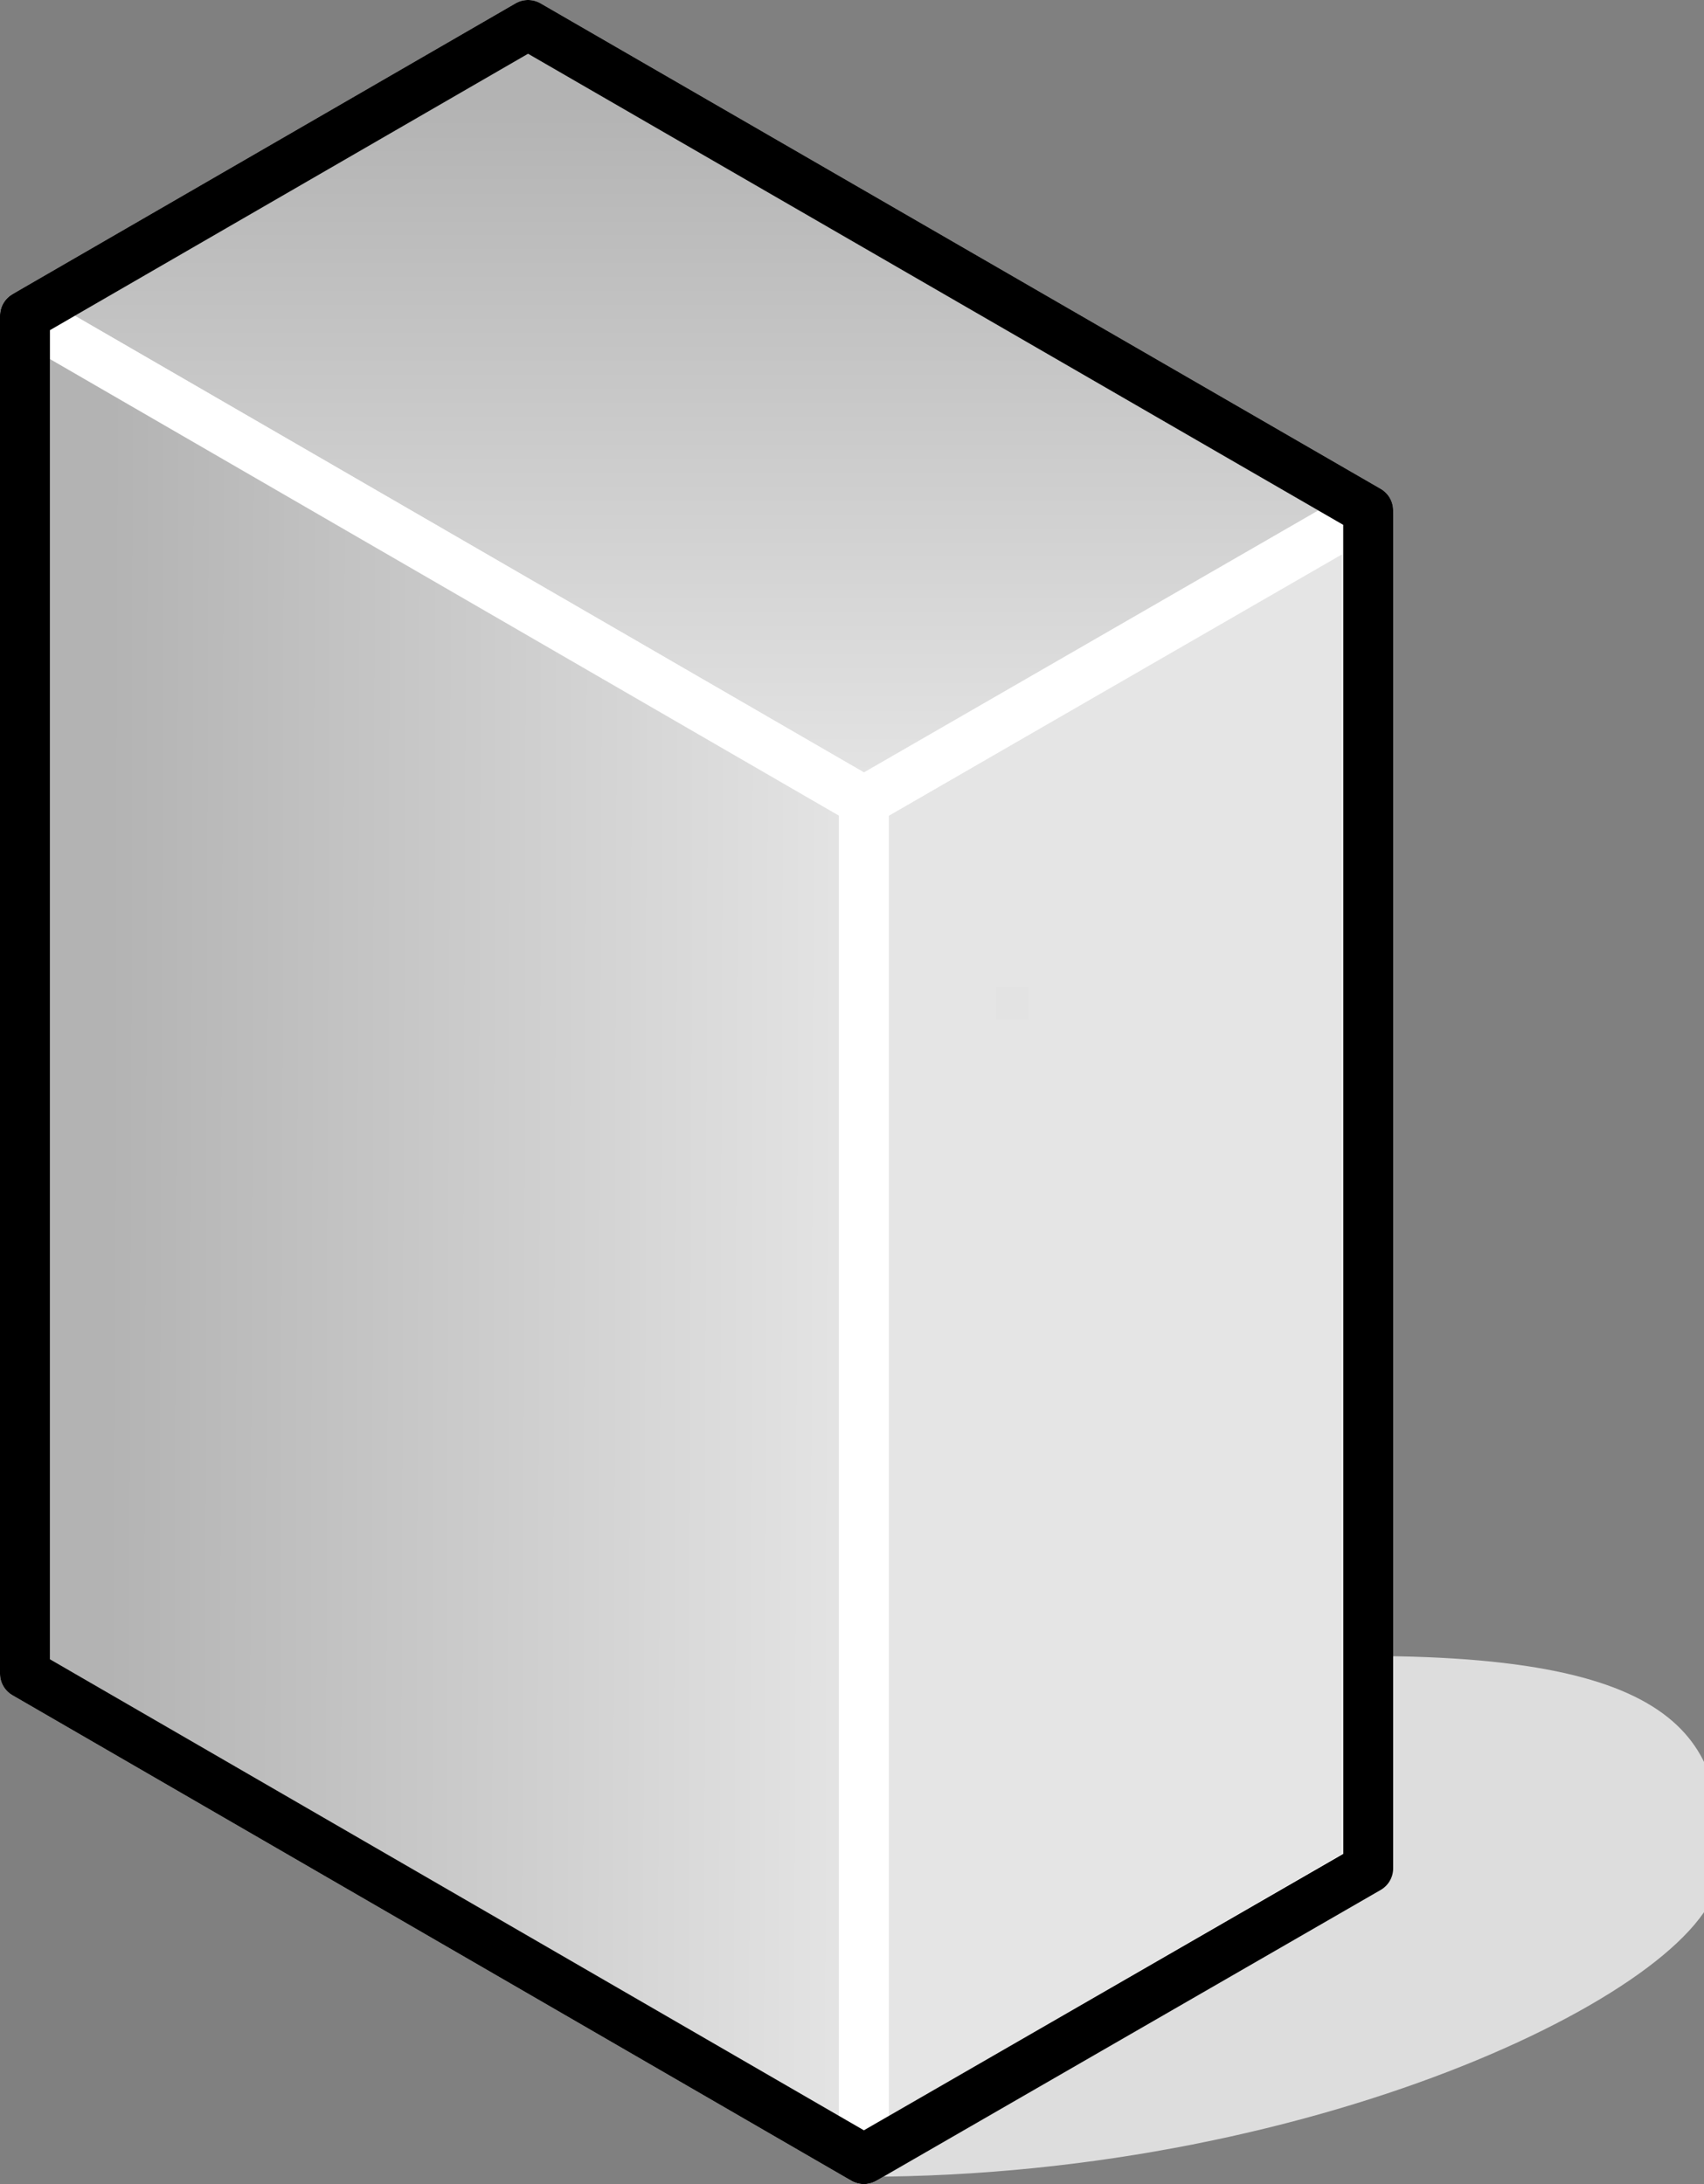 <?xml version="1.0" encoding="UTF-8"?>

<svg version="1.2" baseProfile="tiny" width="13.65mm" height="17.5mm" viewBox="5583 5437 1365 1750" preserveAspectRatio="xMidYMid" fill-rule="evenodd" stroke-width="28.222" stroke-linejoin="round" xmlns="http://www.w3.org/2000/svg" xmlns:xlink="http://www.w3.org/1999/xlink" xml:space="preserve">
 <rect x="5583" y="5437" width="1365" height="1750" fill="#808080" stroke="none"/>
 <g visibility="visible" id="Slide_1">
  <g id="DrawingGroup_1">
   <g>
    <path fill="rgb(221,221,221)" stroke="none" d="M 6275,7167 C 6644,7167 6947,7011 6947,6933 6947,6856 6947,6778 6678,6778 6678,7011 6275,6855 6275,7167 Z"/>
    <path fill="none" stroke="rgb(221,221,221)" id="Drawing_1_0" stroke-linejoin="round" d="M 6275,7167 C 6644,7167 6947,7011 6947,6933 6947,6856 6947,6778 6678,6778 6678,7011 6275,6855 6275,7167 Z"/>
   </g>
   <g id="DrawingGroup_2">
    <g>
     <path fill="rgb(179,179,179)" stroke="none" d="M 6275,6889 L 6275,6079 6678,5846 6678,6889 6275,6889 Z"/>
     <path fill="rgb(180,180,180)" stroke="none" d="M 6678,6889 L 6678,6934 6275,7167 6275,6889 6678,6889 Z M 6275,6876 L 6275,6079 6678,5846 6678,6876 6275,6876 Z"/>
     <path fill="rgb(181,181,181)" stroke="none" d="M 6678,6876 L 6678,6934 6275,7167 6275,6876 6678,6876 Z M 6275,6863 L 6275,6079 6678,5846 6678,6863 6275,6863 Z"/>
     <path fill="rgb(182,182,182)" stroke="none" d="M 6678,6863 L 6678,6934 6275,7167 6275,6863 6678,6863 Z M 6275,6850 L 6275,6079 6678,5846 6678,6850 6275,6850 Z"/>
     <path fill="rgb(183,183,183)" stroke="none" d="M 6678,6850 L 6678,6934 6275,7167 6275,6850 6678,6850 Z M 6275,6836 L 6275,6079 6678,5846 6678,6836 6275,6836 Z"/>
     <path fill="rgb(184,184,184)" stroke="none" d="M 6678,6836 L 6678,6934 6275,7167 6275,6836 6678,6836 Z M 6275,6823 L 6275,6079 6678,5846 6678,6823 6275,6823 Z"/>
     <path fill="rgb(185,185,185)" stroke="none" d="M 6678,6823 L 6678,6934 6275,7167 6275,6823 6678,6823 Z M 6275,6810 L 6275,6079 6678,5846 6678,6810 6275,6810 Z"/>
     <path fill="rgb(186,186,186)" stroke="none" d="M 6678,6810 L 6678,6934 6275,7167 6275,6810 6678,6810 Z M 6275,6797 L 6275,6079 6678,5846 6678,6797 6275,6797 Z"/>
     <path fill="rgb(187,187,187)" stroke="none" d="M 6678,6797 L 6678,6934 6275,7167 6275,6797 6678,6797 Z M 6275,6783 L 6275,6079 6678,5846 6678,6783 6275,6783 Z"/>
     <path fill="rgb(188,188,188)" stroke="none" d="M 6678,6783 L 6678,6934 6275,7167 6275,6783 6678,6783 Z M 6275,6770 L 6275,6079 6678,5846 6678,6770 6275,6770 Z"/>
     <path fill="rgb(189,189,189)" stroke="none" d="M 6678,6770 L 6678,6934 6275,7167 6275,6770 6678,6770 Z M 6275,6757 L 6275,6079 6678,5846 6678,6757 6275,6757 Z"/>
     <path fill="rgb(190,190,190)" stroke="none" d="M 6678,6757 L 6678,6934 6275,7167 6275,6757 6678,6757 Z M 6275,6744 L 6275,6079 6678,5846 6678,6744 6275,6744 Z"/>
     <path fill="rgb(191,191,191)" stroke="none" d="M 6678,6744 L 6678,6934 6275,7167 6275,6744 6678,6744 Z M 6275,6730 L 6275,6079 6678,5846 6678,6730 6275,6730 Z"/>
     <path fill="rgb(192,192,192)" stroke="none" d="M 6678,6730 L 6678,6934 6275,7167 6275,6730 6678,6730 Z M 6275,6717 L 6275,6079 6678,5846 6678,6717 6275,6717 Z"/>
     <path fill="rgb(193,193,193)" stroke="none" d="M 6678,6717 L 6678,6934 6275,7167 6275,6717 6678,6717 Z M 6275,6704 L 6275,6079 6678,5846 6678,6704 6275,6704 Z"/>
     <path fill="rgb(194,194,194)" stroke="none" d="M 6678,6704 L 6678,6934 6275,7167 6275,6704 6678,6704 Z M 6275,6691 L 6275,6079 6678,5846 6678,6691 6275,6691 Z"/>
     <path fill="rgb(195,195,195)" stroke="none" d="M 6678,6691 L 6678,6934 6275,7167 6275,6691 6678,6691 Z M 6275,6677 L 6275,6079 6678,5846 6678,6677 6275,6677 Z"/>
     <path fill="rgb(196,196,196)" stroke="none" d="M 6678,6677 L 6678,6934 6275,7167 6275,6677 6678,6677 Z M 6275,6664 L 6275,6079 6678,5846 6678,6664 6275,6664 Z"/>
     <path fill="rgb(197,197,197)" stroke="none" d="M 6678,6664 L 6678,6934 6275,7167 6275,6664 6678,6664 Z M 6275,6651 L 6275,6079 6678,5846 6678,6651 6275,6651 Z"/>
     <path fill="rgb(198,198,198)" stroke="none" d="M 6678,6651 L 6678,6934 6275,7167 6275,6651 6678,6651 Z M 6275,6638 L 6275,6079 6678,5846 6678,6638 6275,6638 Z"/>
     <path fill="rgb(199,199,199)" stroke="none" d="M 6678,6638 L 6678,6934 6275,7167 6275,6638 6678,6638 Z M 6678,5858 L 6678,6624 6275,6624 6275,6079 6657,5858 6678,5858 Z"/>
     <path fill="rgb(200,200,200)" stroke="none" d="M 6678,6624 L 6678,6934 6275,7167 6275,6624 6678,6624 Z M 6657,5858 L 6678,5846 6678,5858 6657,5858 Z M 6678,5871 L 6678,6611 6275,6611 6275,6079 6635,5871 6678,5871 Z"/>
     <path fill="rgb(201,201,201)" stroke="none" d="M 6678,6611 L 6678,6934 6275,7167 6275,6611 6678,6611 Z M 6635,5871 L 6678,5846 6678,5871 6635,5871 Z M 6678,5884 L 6678,6598 6275,6598 6275,6079 6612,5884 6678,5884 Z"/>
     <path fill="rgb(202,202,202)" stroke="none" d="M 6678,6598 L 6678,6934 6275,7167 6275,6598 6678,6598 Z M 6612,5884 L 6678,5846 6678,5884 6612,5884 Z M 6678,5897 L 6678,6585 6275,6585 6275,6079 6590,5897 6678,5897 Z"/>
     <path fill="rgb(203,203,203)" stroke="none" d="M 6678,6585 L 6678,6934 6275,7167 6275,6585 6678,6585 Z M 6590,5897 L 6678,5846 6678,5897 6590,5897 Z M 6678,5911 L 6678,6571 6275,6571 6275,6079 6566,5911 6678,5911 Z"/>
     <path fill="rgb(204,204,204)" stroke="none" d="M 6678,6571 L 6678,6934 6275,7167 6275,6571 6678,6571 Z M 6566,5911 L 6678,5846 6678,5911 6566,5911 Z M 6678,5924 L 6678,6558 6275,6558 6275,6079 6543,5924 6678,5924 Z"/>
     <path fill="rgb(205,205,205)" stroke="none" d="M 6678,6558 L 6678,6934 6275,7167 6275,6558 6678,6558 Z M 6543,5924 L 6678,5846 6678,5924 6543,5924 Z M 6678,5937 L 6678,6545 6275,6545 6275,6079 6521,5937 6678,5937 Z"/>
     <path fill="rgb(206,206,206)" stroke="none" d="M 6678,6545 L 6678,6934 6275,7167 6275,6545 6678,6545 Z M 6521,5937 L 6678,5846 6678,5937 6521,5937 Z M 6678,5950 L 6678,6532 6275,6532 6275,6079 6498,5950 6678,5950 Z"/>
     <path fill="rgb(207,207,207)" stroke="none" d="M 6678,6532 L 6678,6934 6275,7167 6275,6532 6678,6532 Z M 6498,5950 L 6678,5846 6678,5950 6498,5950 Z M 6672,5963 L 6672,6519 6275,6519 6275,6079 6476,5963 6672,5963 Z"/>
     <path fill="rgb(208,208,208)" stroke="none" d="M 6672,6519 L 6672,5963 6476,5963 6678,5846 6678,6934 6275,7167 6275,6519 6672,6519 Z M 6658,5977 L 6658,6505 6275,6505 6275,6079 6451,5977 6658,5977 Z"/>
     <path fill="rgb(209,209,209)" stroke="none" d="M 6658,6505 L 6658,5977 6451,5977 6678,5846 6678,6934 6275,7167 6275,6505 6658,6505 Z M 6645,5990 L 6645,6492 6275,6492 6275,6079 6429,5990 6645,5990 Z"/>
     <path fill="rgb(210,210,210)" stroke="none" d="M 6645,6492 L 6645,5990 6429,5990 6678,5846 6678,6934 6275,7167 6275,6492 6645,6492 Z M 6632,6003 L 6632,6479 6275,6479 6275,6079 6406,6003 6632,6003 Z"/>
     <path fill="rgb(211,211,211)" stroke="none" d="M 6632,6479 L 6632,6003 6406,6003 6678,5846 6678,6934 6275,7167 6275,6479 6632,6479 Z M 6619,6016 L 6619,6466 6275,6466 6275,6079 6384,6016 6619,6016 Z"/>
     <path fill="rgb(212,212,212)" stroke="none" d="M 6619,6466 L 6619,6016 6384,6016 6678,5846 6678,6934 6275,7167 6275,6466 6619,6466 Z M 6605,6030 L 6605,6452 6275,6452 6275,6079 6360,6030 6605,6030 Z"/>
     <path fill="rgb(213,213,213)" stroke="none" d="M 6605,6452 L 6605,6030 6360,6030 6678,5846 6678,6934 6275,7167 6275,6452 6605,6452 Z M 6592,6043 L 6592,6439 6275,6439 6275,6079 6337,6043 6592,6043 Z"/>
     <path fill="rgb(214,214,214)" stroke="none" d="M 6592,6439 L 6592,6043 6337,6043 6678,5846 6678,6934 6275,7167 6275,6439 6592,6439 Z M 6579,6056 L 6579,6426 6275,6426 6275,6079 6315,6056 6579,6056 Z"/>
     <path fill="rgb(215,215,215)" stroke="none" d="M 6579,6426 L 6579,6056 6315,6056 6678,5846 6678,6934 6275,7167 6275,6426 6579,6426 Z M 6566,6069 L 6566,6413 6275,6413 6275,6079 6292,6069 6566,6069 Z"/>
     <path fill="rgb(216,216,216)" stroke="none" d="M 6566,6413 L 6566,6069 6292,6069 6678,5846 6678,6934 6275,7167 6275,6413 6566,6413 Z M 6552,6083 L 6552,6399 6275,6399 6275,6083 6552,6083 Z"/>
     <path fill="rgb(217,217,217)" stroke="none" d="M 6552,6399 L 6552,6083 6275,6083 6275,6079 6678,5846 6678,6934 6275,7167 6275,6399 6552,6399 Z M 6539,6096 L 6539,6386 6275,6386 6275,6096 6539,6096 Z"/>
     <path fill="rgb(218,218,218)" stroke="none" d="M 6539,6386 L 6539,6096 6275,6096 6275,6079 6678,5846 6678,6934 6275,7167 6275,6386 6539,6386 Z M 6526,6109 L 6526,6373 6275,6373 6275,6109 6526,6109 Z"/>
     <path fill="rgb(219,219,219)" stroke="none" d="M 6526,6373 L 6526,6109 6275,6109 6275,6079 6678,5846 6678,6934 6275,7167 6275,6373 6526,6373 Z M 6275,6122 L 6513,6122 6513,6360 6275,6360 6275,6122 Z"/>
     <path fill="rgb(220,220,220)" stroke="none" d="M 6275,6122 L 6275,6079 6678,5846 6678,6934 6275,7167 6275,6360 6513,6360 6513,6122 6275,6122 Z M 6289,6136 L 6499,6136 6499,6346 6289,6346 6289,6136 Z"/>
     <path fill="rgb(221,221,221)" stroke="none" d="M 6289,6136 L 6289,6346 6499,6346 6499,6136 6289,6136 Z M 6302,6149 L 6486,6149 6486,6333 6302,6333 6302,6149 Z M 6275,7167 L 6275,6079 6678,5846 6678,6934 6275,7167 Z"/>
     <path fill="rgb(222,222,222)" stroke="none" d="M 6302,6149 L 6302,6333 6486,6333 6486,6149 6302,6149 Z M 6315,6162 L 6473,6162 6473,6320 6315,6320 6315,6162 Z M 6275,7167 L 6275,6079 6678,5846 6678,6934 6275,7167 Z"/>
     <path fill="rgb(223,223,223)" stroke="none" d="M 6315,6162 L 6315,6320 6473,6320 6473,6162 6315,6162 Z M 6328,6175 L 6460,6175 6460,6307 6328,6307 6328,6175 Z M 6275,7167 L 6275,6079 6678,5846 6678,6934 6275,7167 Z"/>
     <path fill="rgb(224,224,224)" stroke="none" d="M 6328,6175 L 6328,6307 6460,6307 6460,6175 6328,6175 Z M 6342,6189 L 6446,6189 6446,6293 6342,6293 6342,6189 Z M 6275,7167 L 6275,6079 6678,5846 6678,6934 6275,7167 Z"/>
     <path fill="rgb(225,225,225)" stroke="none" d="M 6342,6189 L 6342,6293 6446,6293 6446,6189 6342,6189 Z M 6355,6202 L 6433,6202 6433,6280 6355,6280 6355,6202 Z M 6275,7167 L 6275,6079 6678,5846 6678,6934 6275,7167 Z"/>
     <path fill="rgb(226,226,226)" stroke="none" d="M 6355,6202 L 6355,6280 6433,6280 6433,6202 6355,6202 Z M 6368,6215 L 6420,6215 6420,6267 6368,6267 6368,6215 Z M 6275,7167 L 6275,6079 6678,5846 6678,6934 6275,7167 Z"/>
     <path fill="rgb(227,227,227)" stroke="none" d="M 6368,6215 L 6368,6267 6420,6267 6420,6215 6368,6215 Z M 6381,6228 L 6407,6228 6407,6254 6381,6254 6381,6228 Z M 6275,7167 L 6275,6079 6678,5846 6678,6934 6275,7167 Z"/>
     <path fill="rgb(229,229,229)" stroke="none" d="M 6381,6228 L 6381,6254 6407,6254 6407,6228 6381,6228 Z M 6275,7167 L 6275,6079 6678,5846 6678,6934 6275,7167 Z"/>
     <path fill="none" stroke="rgb(255,255,255)" id="Drawing_2_0" stroke-width="40" stroke-linejoin="round" d="M 6275,7167 L 6275,6079 6678,5846 6678,6934 6275,7167 Z"/>
    </g>
    <g>
     <defs>
      <linearGradient id="Gradient_704" gradientUnits="userSpaceOnUse" x1="6141" y1="5457" x2="6141" y2="6079">
       <stop offset="0.1" stop-color="rgb(179,179,179)"/>
       <stop offset="1" stop-color="rgb(229,229,229)"/>
      </linearGradient>
     </defs>
     <path fill="url(#Gradient_704)" stroke="rgb(255,255,255)" id="Drawing_3_0" stroke-width="40" stroke-linejoin="round" d="M 6275,6079 L 5603,5690 6006,5457 6679,5846 6275,6079 Z"/>
    </g>
    <g>
     <defs>
      <linearGradient id="Gradient_705" gradientUnits="userSpaceOnUse" x1="5602" y1="6427" x2="6276" y2="6429">
       <stop offset="0.1" stop-color="rgb(179,179,179)"/>
       <stop offset="1" stop-color="rgb(229,229,229)"/>
      </linearGradient>
     </defs>
     <path fill="url(#Gradient_705)" stroke="rgb(255,255,255)" id="Drawing_4_0" stroke-width="40" stroke-linejoin="round" d="M 5603,6778 L 5603,5690 6275,6079 6275,7167 5603,6778 Z"/>
    </g>
    <g>
     <path fill="none" stroke="rgb(0,0,0)" id="Drawing_5_0" stroke-width="40" stroke-linejoin="round" d="M 5603,6778 L 5603,5690 6006,5457 6679,5846 6679,6934 6275,7167 5603,6778 Z"/>
    </g>
   </g>
  </g>
 </g>
</svg>